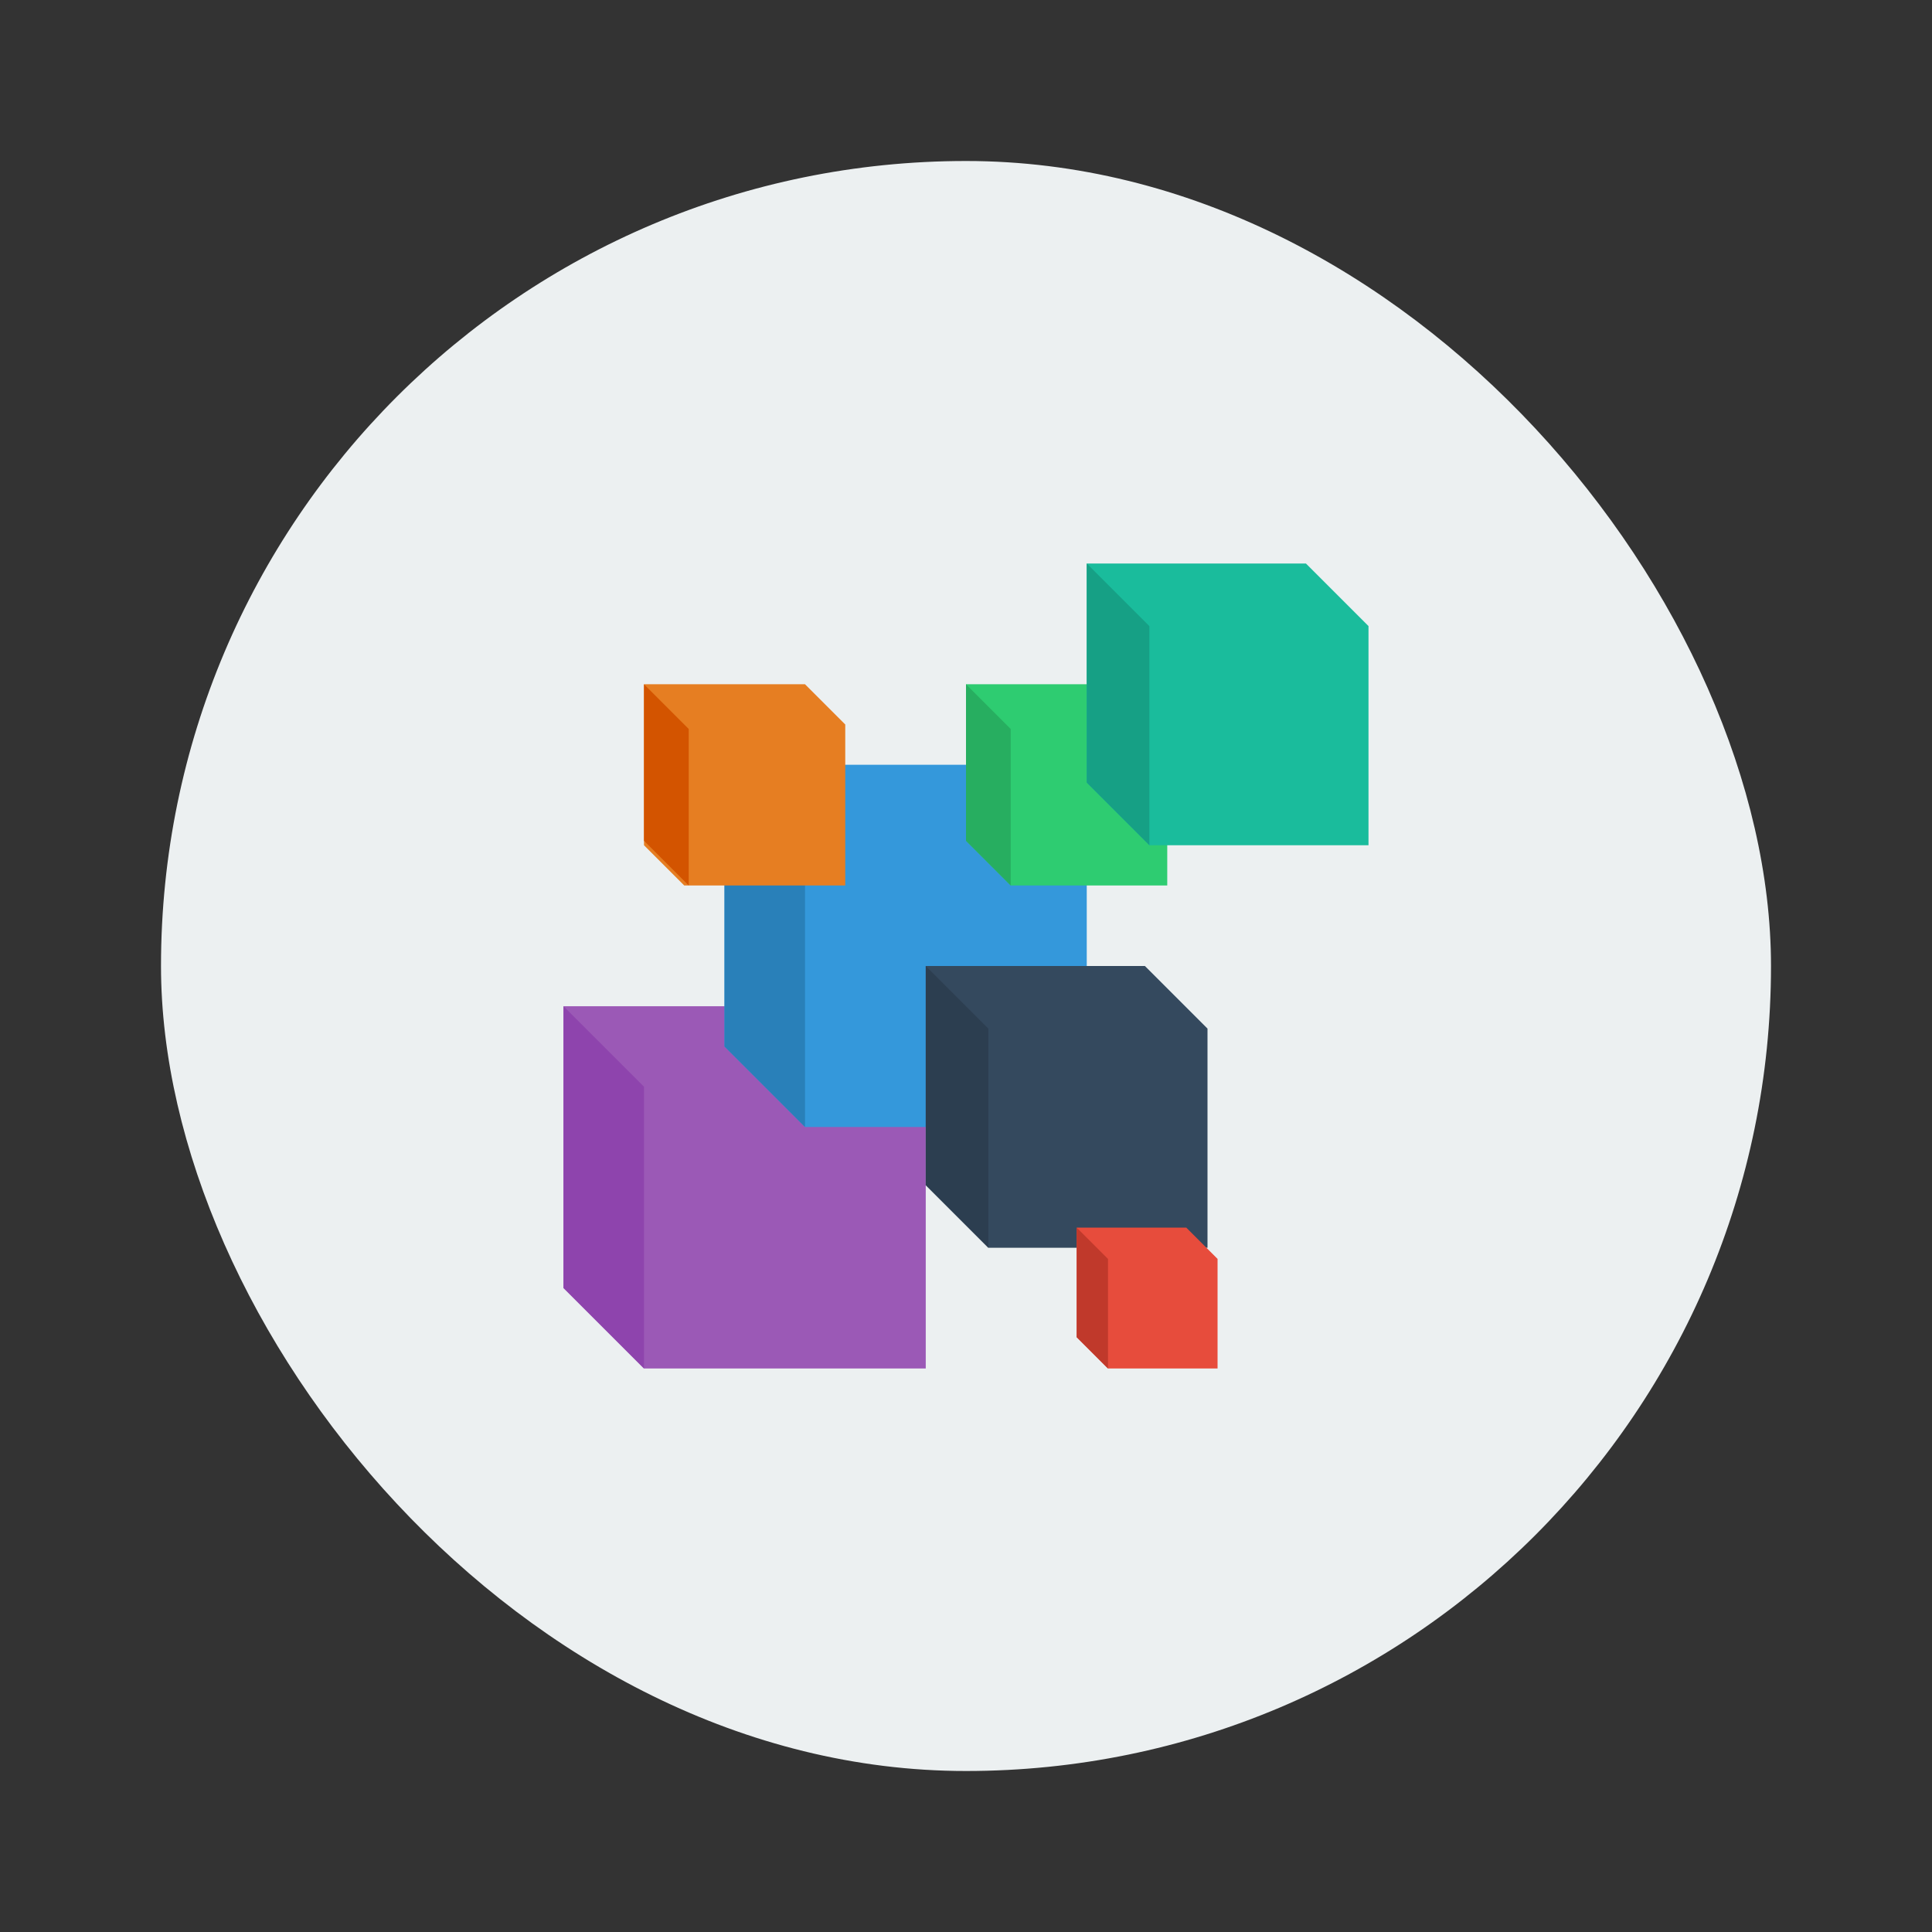 <?xml version="1.0" encoding="UTF-8" standalone="no"?>
<!-- Created using Karbon, part of Calligra: http://www.calligra.org/karbon -->

<svg
   xmlns:dc="http://purl.org/dc/elements/1.1/"
   xmlns:cc="http://creativecommons.org/ns#"
   xmlns:rdf="http://www.w3.org/1999/02/22-rdf-syntax-ns#"
   xmlns:svg="http://www.w3.org/2000/svg"
   xmlns="http://www.w3.org/2000/svg"
   xmlns:sodipodi="http://sodipodi.sourceforge.net/DTD/sodipodi-0.dtd"
   xmlns:inkscape="http://www.inkscape.org/namespaces/inkscape"
   width="48"
   height="48"
   id="svg2"
   version="1.1"
   inkscape:version="0.49 r12742"
   sodipodi:docname="nepomuk.svg">
  <rect width="100%" height="100%" fill="#333333" stroke="none"/>
  <sodipodi:namedview
     pagecolor="#ffffff"
     bordercolor="#666666"
     borderopacity="1"
     objecttolerance="10"
     gridtolerance="10"
     guidetolerance="10"
     inkscape:pageopacity="0"
     inkscape:pageshadow="2"
     inkscape:window-width="1366"
     inkscape:window-height="718"
     id="namedview15"
     showgrid="true"
     inkscape:zoom="9.8333325"
     inkscape:cx="14.645922"
     inkscape:cy="30.243353"
     inkscape:window-x="-2"
     inkscape:window-y="23"
     inkscape:window-maximized="1"
     inkscape:current-layer="svg2"
     inkscape:showpageshadow="false"
     borderlayer="true"
     units="px">
    <sodipodi:guide
       position="1.9073486e-06,48"
       orientation="48,0"
       id="guide4064" />
    <sodipodi:guide
       position="1.9073486e-06,3.8146973e-06"
       orientation="0,48"
       id="guide4066" />
    <sodipodi:guide
       position="48,3.8146973e-06"
       orientation="-48,0"
       id="guide4068" />
    <sodipodi:guide
       position="48,48"
       orientation="0,-48"
       id="guide4070" />
    <sodipodi:guide
       position="14,34"
       orientation="20,0"
       id="guide4072" />
    <sodipodi:guide
       position="14,14"
       orientation="0,20"
       id="guide4074" />
    <sodipodi:guide
       position="34,14"
       orientation="-20,0"
       id="guide4076" />
    <sodipodi:guide
       position="34,34"
       orientation="0,-20"
       id="guide4078" />
    <sodipodi:guide
       position="4,44"
       orientation="40,0"
       id="guide4080" />
    <sodipodi:guide
       position="4,4"
       orientation="0,40"
       id="guide4082" />
    <sodipodi:guide
       position="44,4"
       orientation="-40,0"
       id="guide4084" />
    <sodipodi:guide
       position="44,44"
       orientation="0,-40"
       id="guide4086" />
    <inkscape:grid
       type="xygrid"
       id="grid4092" />
  </sodipodi:namedview>
  <defs
     id="defs4" />
  <rect
     style="fill:#ecf0f1;fill-opacity:1;stroke:none"
     id="rect4088"
     width="40"
     height="40"
     x="4"
     y="4"
     ry="20" />
  <path
     style="fill:#9b59b6;fill-opacity:1;stroke:none"
     d="M 23,34 16,34 l -2,-2 0,-7 9,0 z"
     id="path4093"
     inkscape:connector-curvature="0"
     sodipodi:nodetypes="cccccc" />
  <path
     style="fill:#3498db;stroke:none;stroke-width:1px;stroke-linecap:butt;stroke-linejoin:miter;stroke-opacity:1;fill-opacity:1"
     d="m 18,19 0,7 2,2 7,0 0,-7 -2,-2 z"
     id="path4097"
     inkscape:connector-curvature="0" />
  <path
     style="fill:#8e44ad;fill-opacity:1;stroke:none"
     d="m 16,34 -2,-2 0,-7 2,2 z"
     id="path4100"
     inkscape:connector-curvature="0" />
  <path
     style="fill:#34495e;fill-opacity:1;stroke:none"
     d="M 23 24 L 23 29.445 L 24.555 31 L 30 31 L 30 25.555 L 28.445 24 L 23 24 z "
     id="rect4114" />
  <path
     inkscape:connector-curvature="0"
     id="path4112"
     d="m 20,28 -2,-2 0,-7 2,2 z"
     style="fill:#2980b9;fill-opacity:1;stroke:none" />
  <path
     style="fill:#2c3e50;fill-opacity:1;stroke:none"
     d="M 24.556,31 23,29.444 l 0,-5.444 1.556,1.556 z"
     id="path4118"
     inkscape:connector-curvature="0" />
  <path
     style="fill:#2ecc71;fill-opacity:1;stroke:none"
     d="M 24 17 L 24 20.889 L 25.111 22 L 29 22 L 29 18.111 L 27.889 17 L 24 17 z "
     id="rect4129" />
  <path
     inkscape:connector-curvature="0"
     id="path4133"
     d="M 25.111,22 24,20.889 l 0,-3.889 1.111,1.111 z"
     style="fill:#27ae60;fill-opacity:1;stroke:none" />
  <path
     style="fill:#1abc9c;fill-opacity:1;stroke:none"
     d="M 27 14 L 27 19.445 L 28.555 21 L 34 21 L 34 15.555 L 32.445 14 L 27 14 z "
     id="rect4145" />
  <path
     style="fill:#16a085;fill-opacity:1;stroke:none"
     d="M 28.556,21 27,19.444 l 0,-5.444 1.556,1.556 z"
     id="path4149"
     inkscape:connector-curvature="0" />
  <path
     style="fill:#e74c3c;fill-opacity:1;stroke:none"
     d="M 26.75 30.5 L 26.75 33.223 L 27.527 34 L 30.25 34 L 30.25 31.277 L 29.473 30.5 L 26.75 30.5 z "
     id="rect4161" />
  <path
     inkscape:connector-curvature="0"
     id="path4165"
     d="M 27.528,34 26.75,33.222 l 0,-2.722 0.778,0.778 z"
     style="fill:#c0392b;fill-opacity:1;stroke:none" />
  <path
     style="fill:#e67e22;stroke:none;stroke-width:1px;stroke-linecap:butt;stroke-linejoin:miter;stroke-opacity:1;fill-opacity:1"
     d="m 17,22 -1,-1 0,-4 4,0 1,1 0,4 z"
     id="path4095"
     inkscape:connector-curvature="0" />
  <path
     inkscape:connector-curvature="0"
     id="path4171"
     d="M 17.111,22 16,20.889 l 0,-3.889 1.111,1.111 z"
     style="fill:#d35400;fill-opacity:1;stroke:none" />
</svg>
